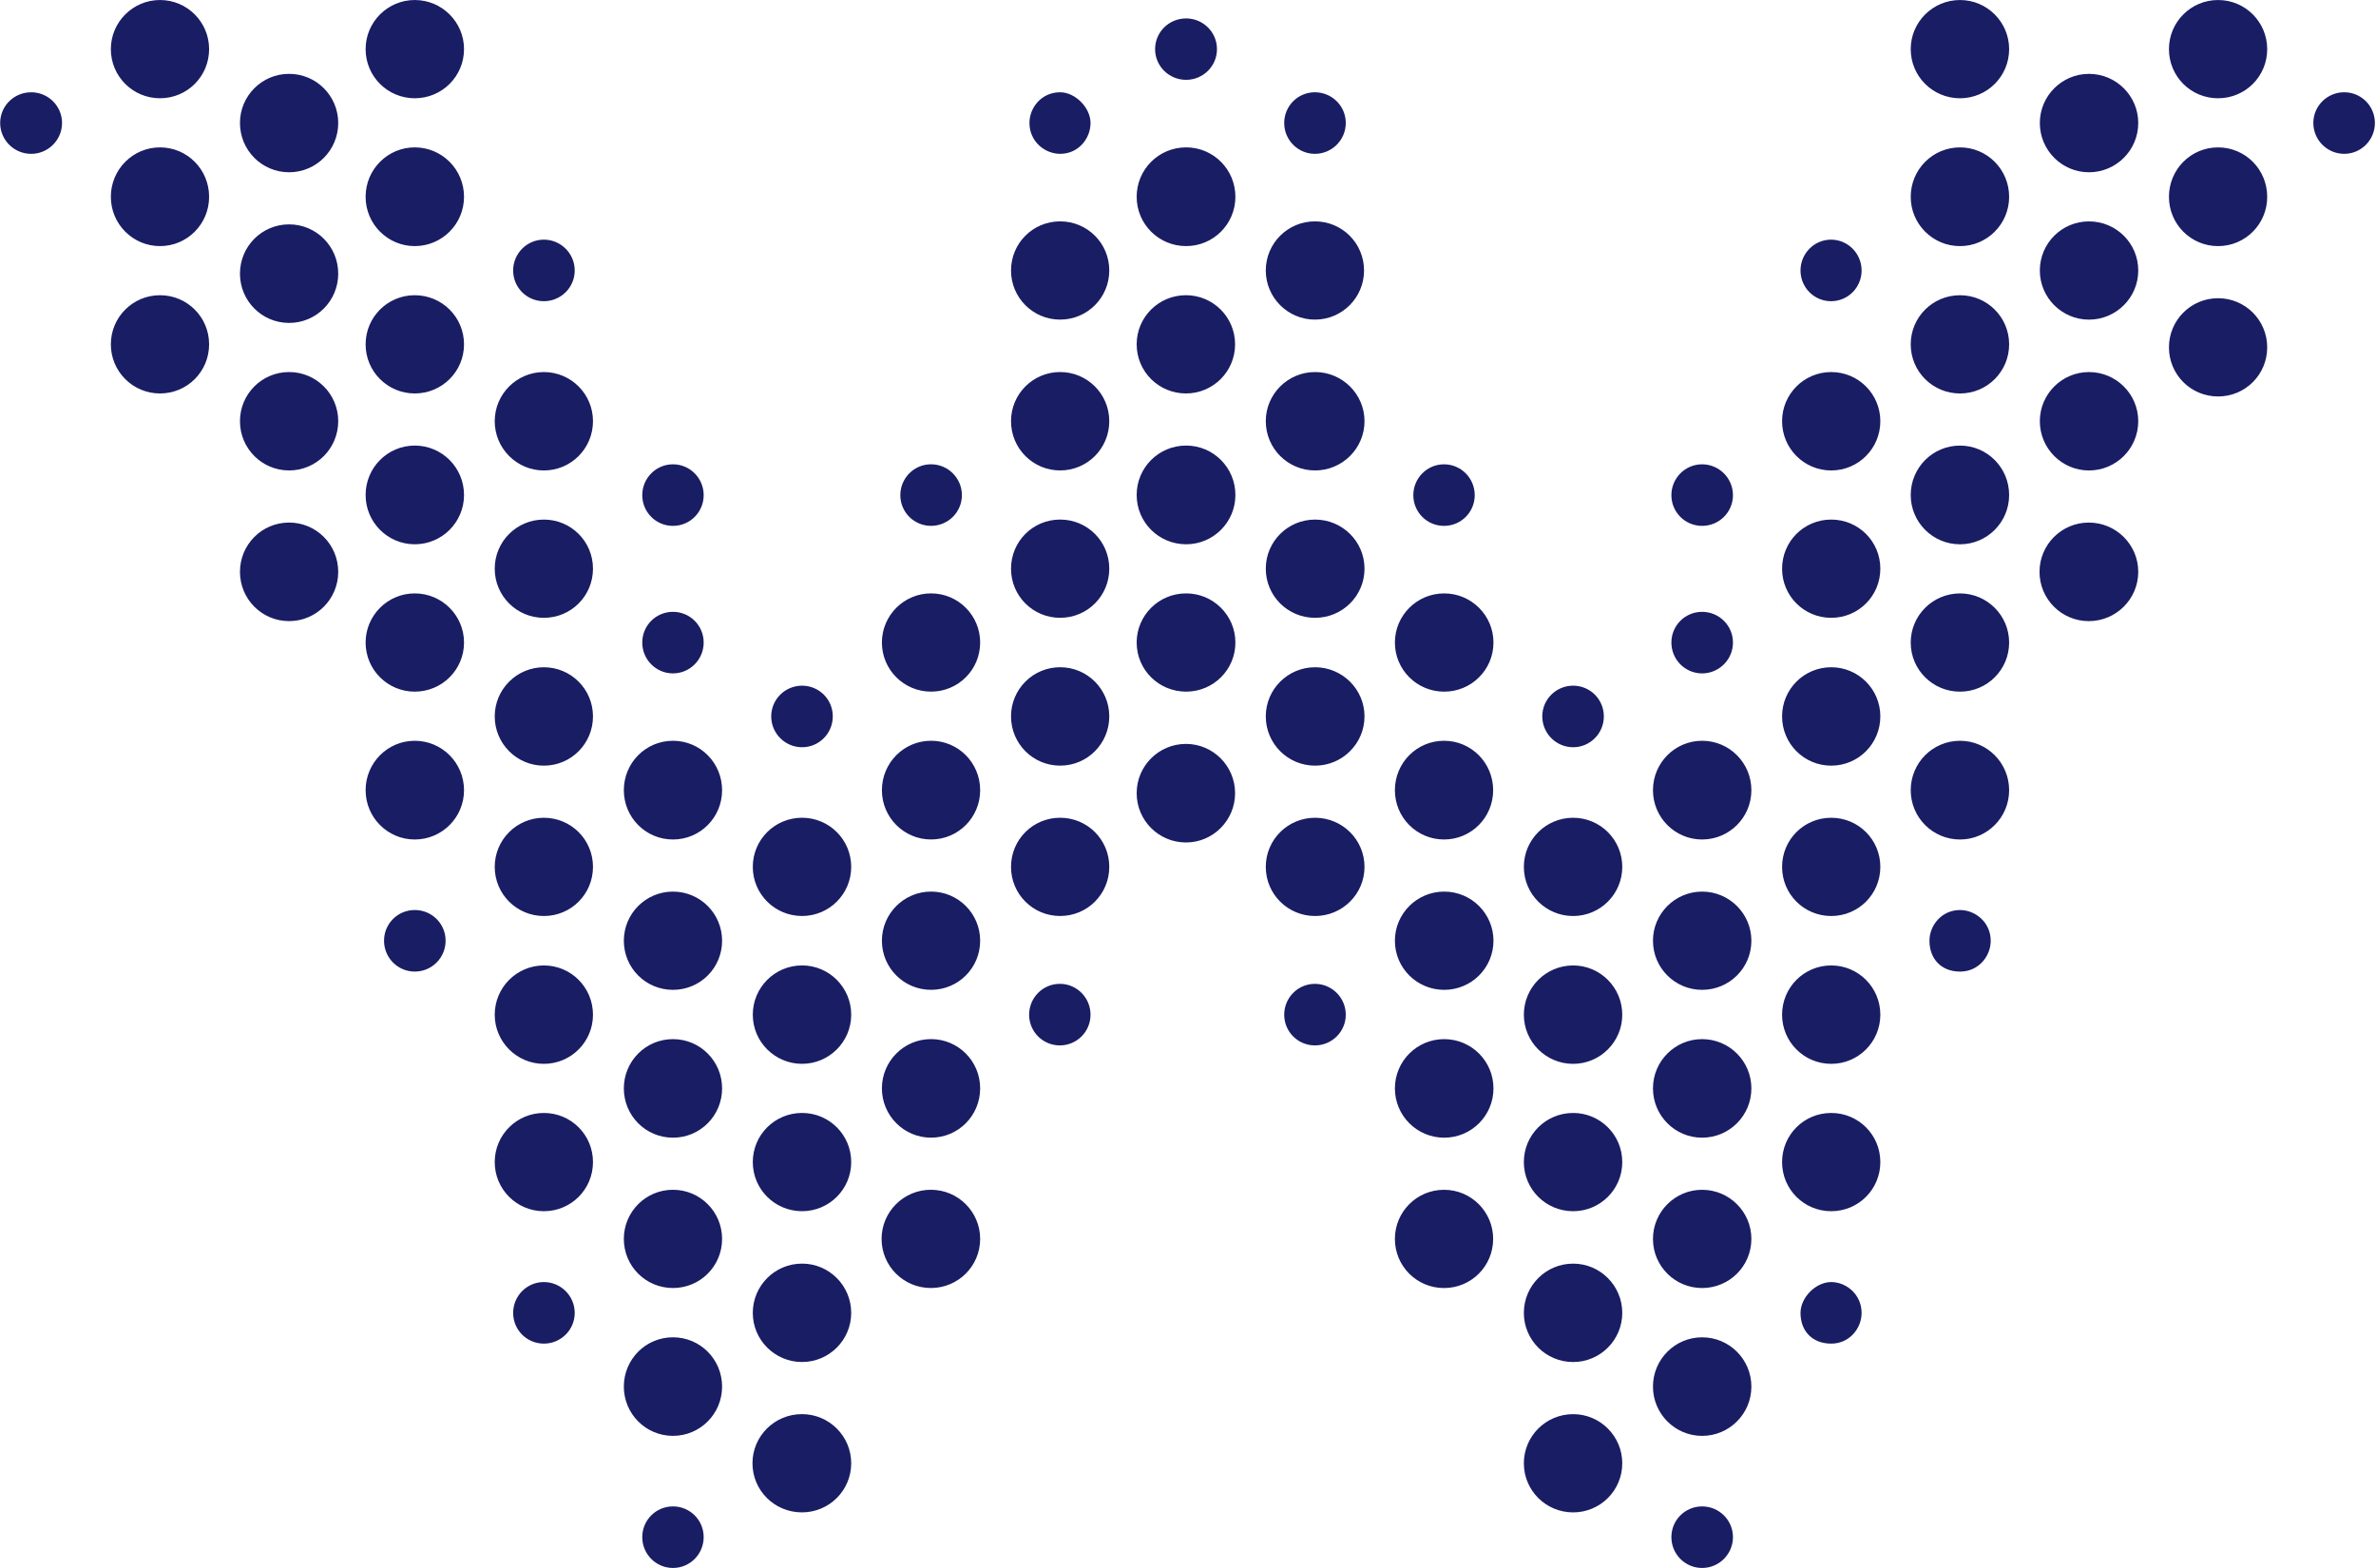<?xml version="1.0" ?>
<svg xmlns="http://www.w3.org/2000/svg" version="1.2" viewBox="0 0 1509 996">
	
	
	<title>WPP-logo-svg (1)-svg</title>
	
	
	<style>
		.s0 { fill: #191d63 } 
	</style>
	
	
	<g id="Layer">
		
		
		<path id="Layer" class="s0" d="m591.3 334c-10.8 0-19.5-8.7-19.5-19.5 0-10.8 8.7-19.6 19.5-19.6 10.8 0 19.6 8.8 19.6 19.6 0 10.8-8.8 19.5-19.6 19.5zm0 105.3c-17.2 0-31.2-13.9-31.2-31.2 0-17.2 14-31.2 31.2-31.2 17.3 0 31.2 14 31.2 31.2 0 17.3-13.9 31.2-31.2 31.2zm81.8 224.7c-10.8 0-19.5-8.7-19.5-19.5 0-10.8 8.7-19.6 19.5-19.6 10.8 0 19.5 8.8 19.5 19.6 0 10.8-8.7 19.5-19.5 19.5zm-81.8 58.6c-17.2 0-31.2-14-31.2-31.3 0-17.3 14-31.3 31.2-31.3 17.3 0 31.2 14 31.2 31.3 0 17.3-13.9 31.3-31.2 31.3zm-0.1 95.5c-17.3 0-31.3-13.9-31.3-31.2 0-17.2 14-31.2 31.3-31.2 17.3 0 31.3 14 31.3 31.2 0 17.3-14 31.2-31.3 31.2zm897.6-720.4c-10.8 0-19.6-8.8-19.6-19.6 0-10.8 8.8-19.5 19.6-19.5 10.8 0 19.5 8.7 19.5 19.5 0 10.8-8.7 19.6-19.5 19.6zm-897.5 531c-17.2 0-31.2-13.9-31.2-31.2 0-17.2 14-31.2 31.2-31.2 17.3 0 31.2 14 31.2 31.2 0 17.3-13.9 31.2-31.2 31.2zm0-95.5c-17.2 0-31.2-14-31.2-31.3 0-17.4 14-31.4 31.2-31.4 17.3 0 31.2 14 31.2 31.4 0 17.3-13.9 31.3-31.2 31.3zm-82 427.4c-17.4 0-31.4-13.9-31.4-31.2 0-17.2 14-31.2 31.4-31.2 17.3 0 31.3 14 31.3 31.2 0 17.3-14 31.2-31.3 31.2zm0.1-284.9c-17.3 0-31.3-14-31.3-31.2 0-17.3 14-31.3 31.3-31.3 17.2 0 31.2 14 31.2 31.3 0 17.2-14 31.2-31.2 31.2zm-82 142.4c-17.3 0-31.2-13.9-31.2-31.2 0-17.2 13.9-31.2 31.2-31.2 17.3 0 31.2 14 31.2 31.2 0 17.3-13.9 31.2-31.2 31.2zm0 93.9c-17.3 0-31.2-14-31.2-31.3 0-17.3 13.9-31.3 31.2-31.3 17.3 0 31.2 14 31.2 31.3 0 17.3-13.9 31.3-31.2 31.3zm82-330.2c-17.3 0-31.3-13.9-31.3-31.2 0-17.3 14-31.2 31.3-31.2 17.2 0 31.2 13.9 31.2 31.2 0 17.3-14 31.2-31.2 31.2zm0 283.3c-17.3 0-31.3-14-31.3-31.2 0-17.3 14-31.3 31.3-31.3 17.2 0 31.2 14 31.2 31.3 0 17.2-14 31.2-31.2 31.2zm0-95.8c-17.3 0-31.3-13.9-31.3-31.2 0-17.3 14-31.2 31.3-31.2 17.2 0 31.2 13.9 31.2 31.2 0 17.3-14 31.2-31.2 31.2zm243.8-234.2c-17.3 0-31.3-14-31.3-31.3 0-17.3 14-31.3 31.3-31.3 17.2 0 31.2 14 31.2 31.3 0 17.3-14 31.3-31.2 31.3zm0.1-95.8c-17.4 0-31.4-13.9-31.4-31.2 0-17.2 14-31.2 31.4-31.2 17.3 0 31.3 14 31.3 31.2 0 17.3-14 31.2-31.3 31.2zm0-93.6c-17.4 0-31.4-14-31.4-31.3 0-17.4 14-31.4 31.4-31.4 17.3 0 31.3 14 31.3 31.4 0 17.3-14 31.3-31.3 31.3zm-0.1-95.8c-17.3 0-31.3-13.9-31.3-31.2 0-17.3 14-31.2 31.3-31.2 17.2 0 31.2 13.9 31.2 31.2 0 17.3-14 31.2-31.2 31.2zm81.9 414.1c-10.8 0-19.5-8.7-19.5-19.5 0-10.8 8.7-19.6 19.5-19.6 10.8 0 19.6 8.8 19.6 19.6 0 10.8-8.8 19.5-19.6 19.5zm0-461c-17.2 0-31.2-14-31.2-31.2 0-17.3 14-31.2 31.2-31.2 17.3 0 31.2 13.9 31.2 31.2 0 17.2-13.9 31.2-31.2 31.2zm-161.8 0c-17.3 0-31.2-14-31.2-31.2 0-17.3 13.9-31.2 31.2-31.2 17.3 0 31.2 13.9 31.2 31.2 0 17.2-13.9 31.2-31.2 31.2zm80-46.7c-17.4 0-31.4-14-31.4-31.3 0-17.4 14-31.4 31.4-31.4 17.3 0 31.3 14 31.3 31.4 0 17.3-14 31.3-31.3 31.3zm-80 142.5c-17.3 0-31.2-14-31.2-31.3 0-17.2 13.9-31.2 31.2-31.2 17.3 0 31.2 14 31.2 31.2 0 17.3-13.9 31.3-31.2 31.3zm0 187.5c-17.3 0-31.2-14-31.2-31.3 0-17.2 13.9-31.2 31.2-31.2 17.3 0 31.2 14 31.2 31.2 0 17.3-13.9 31.3-31.2 31.3zm0-93.9c-17.3 0-31.2-13.9-31.2-31.2 0-17.3 13.9-31.2 31.2-31.2 17.3 0 31.2 13.9 31.2 31.2 0 17.3-13.9 31.2-31.2 31.2zm0 189.4c-17.3 0-31.2-13.9-31.2-31.2 0-17.3 13.9-31.2 31.2-31.2 17.3 0 31.2 13.9 31.2 31.2 0 17.3-13.9 31.2-31.2 31.2zm80-531.1c-10.9 0-19.7-8.7-19.7-19.5 0-10.8 8.8-19.5 19.7-19.5 10.8 0 19.6 8.7 19.6 19.5 0 10.8-8.8 19.5-19.6 19.5zm-60.7 27.4c0 9.8-7.6 19.6-19.3 19.6-9.8 0-19.5-7.9-19.5-19.6 0-9.7 7.6-19.5 19.5-19.5 9.6 0 19.3 9.8 19.3 19.5zm142.5 19.6c-10.8 0-19.5-8.8-19.5-19.6 0-10.8 8.7-19.5 19.5-19.5 10.8 0 19.6 8.7 19.6 19.5 0 10.8-8.8 19.6-19.6 19.6zm-651.5 107.4c-17.3 0-31.2-14-31.2-31.3 0-17.3 13.9-31.3 31.2-31.3 17.3 0 31.2 14 31.2 31.3 0 17.3-13.9 31.3-31.2 31.3zm79.8-48.8c-17.2 0-31.2-14-31.2-31.3 0-17.4 14-31.4 31.2-31.4 17.3 0 31.3 14 31.3 31.4 0 17.3-14 31.3-31.3 31.3zm0 93.6c-17.2 0-31.2-13.9-31.2-31.2 0-17.3 14-31.2 31.2-31.2 17.3 0 31.3 13.9 31.3 31.2 0 17.3-14 31.2-31.3 31.2zm0 189.4c-17.2 0-31.2-13.9-31.2-31.2 0-17.2 14-31.2 31.2-31.2 17.3 0 31.3 14 31.3 31.2 0 17.3-14 31.2-31.3 31.2zm0-93.6c-17.2 0-31.2-14-31.2-31.3 0-17.4 14-31.4 31.2-31.4 17.3 0 31.3 14 31.3 31.4 0 17.3-14 31.3-31.3 31.3zm-79.8 48.8c-17.3 0-31.2-14-31.2-31.3 0-17.3 13.9-31.3 31.2-31.3 17.3 0 31.2 14 31.2 31.3 0 17.3-13.9 31.3-31.2 31.3zm651.6-95.7c-17.3 0-31.3-14-31.3-31.3 0-17.2 14-31.2 31.3-31.2 17.3 0 31.4 14 31.4 31.2 0 17.3-14.1 31.3-31.4 31.3zm-651.6 0c-17.3 0-31.2-14-31.2-31.3 0-17.2 13.9-31.2 31.2-31.2 17.3 0 31.2 14 31.2 31.2 0 17.3-13.9 31.3-31.2 31.3zm79.8-236.4c-17.2 0-31.2-13.9-31.2-31.2 0-17.2 14-31.2 31.2-31.2 17.3 0 31.3 14 31.3 31.2 0 17.3-14 31.2-31.3 31.2zm-161.8 93.9c-17.2 0-31.2-14-31.2-31.3 0-17.4 14-31.4 31.2-31.4 17.3 0 31.2 14 31.2 31.4 0 17.3-13.9 31.3-31.2 31.3zm0-93.9c-17.2 0-31.2-13.9-31.2-31.2 0-17.2 14-31.2 31.2-31.2 17.3 0 31.2 14 31.2 31.2 0 17.3-13.9 31.2-31.2 31.2zm-81.8 35.3c-10.9 0-19.7-8.8-19.7-19.6 0-10.8 8.8-19.5 19.7-19.5 10.8 0 19.6 8.7 19.6 19.5 0 10.8-8.8 19.6-19.6 19.6zm81.8 152.2c-17.2 0-31.2-13.9-31.2-31.2 0-17.3 14-31.2 31.2-31.2 17.3 0 31.2 13.9 31.2 31.2 0 17.3-13.9 31.2-31.2 31.2zm82-140.5c-17.3 0-31.2-14-31.2-31.3 0-17.2 13.9-31.2 31.2-31.2 17.3 0 31.2 14 31.2 31.2 0 17.3-13.9 31.3-31.2 31.3zm79.8 507.7c-10.8 0-19.5-8.8-19.5-19.6 0-10.8 8.7-19.5 19.5-19.5 10.9 0 19.6 8.7 19.6 19.5 0 10.8-8.7 19.6-19.6 19.6zm82-425.8c-10.8 0-19.5-8.7-19.5-19.5 0-10.8 8.7-19.6 19.5-19.6 10.8 0 19.6 8.8 19.6 19.6 0 10.8-8.8 19.5-19.6 19.5zm82 804.6c-10.8 0-19.5-8.8-19.5-19.6 0-10.8 8.7-19.5 19.5-19.5 10.8 0 19.5 8.7 19.5 19.5 0 10.8-8.7 19.6-19.5 19.6zm0-568.2c-10.8 0-19.5-8.8-19.5-19.6 0-10.8 8.7-19.5 19.5-19.5 10.8 0 19.5 8.7 19.5 19.5 0 10.8-8.7 19.6-19.5 19.6zm0-93.7c-10.8 0-19.5-8.7-19.5-19.5 0-10.8 8.7-19.6 19.5-19.6 10.8 0 19.5 8.8 19.5 19.6 0 10.8-8.7 19.5-19.5 19.5zm653.6 0c-10.8 0-19.5-8.7-19.5-19.5 0-10.8 8.7-19.6 19.5-19.6 10.8 0 19.6 8.8 19.6 19.6 0 10.8-8.8 19.5-19.6 19.5zm-571.6 140.6c-10.8 0-19.6-8.8-19.6-19.6 0-10.8 8.8-19.5 19.6-19.5 10.8 0 19.5 8.7 19.5 19.5 0 10.8-8.7 19.6-19.5 19.6zm489.7 0c-10.8 0-19.6-8.8-19.6-19.6 0-10.8 8.8-19.5 19.6-19.5 10.8 0 19.5 8.7 19.5 19.5 0 10.8-8.7 19.6-19.5 19.6zm-653.7 201.1c-17.2 0-31.2-14-31.2-31.2 0-17.3 14-31.3 31.2-31.3 17.3 0 31.2 14 31.2 31.3 0 17.2-13.9 31.2-31.2 31.2zm0 93.6c-17.2 0-31.2-13.9-31.2-31.2 0-17.3 14-31.2 31.2-31.2 17.3 0 31.2 13.9 31.2 31.2 0 17.3-13.9 31.2-31.2 31.2zm-82-236.1c-17.2 0-31.2-14-31.2-31.3 0-17.4 14-31.4 31.2-31.4 17.3 0 31.3 14 31.3 31.4 0 17.3-14 31.3-31.3 31.3zm164 0c-17.3 0-31.2-14-31.2-31.3 0-17.4 13.9-31.4 31.2-31.4 17.3 0 31.2 14 31.2 31.4 0 17.3-13.9 31.3-31.2 31.3zm0 95.5c-17.3 0-31.2-13.9-31.2-31.2 0-17.2 13.9-31.2 31.2-31.2 17.3 0 31.2 14 31.2 31.2 0 17.3-13.9 31.2-31.2 31.2zm0 93.9c-17.3 0-31.2-14-31.2-31.3 0-17.3 13.9-31.3 31.2-31.3 17.3 0 31.2 14 31.2 31.3 0 17.3-13.9 31.3-31.2 31.3zm-82-423.8c-17.2 0-31.2-14-31.2-31.3 0-17.2 14-31.2 31.2-31.2 17.3 0 31.2 14 31.2 31.2 0 17.3-13.9 31.3-31.2 31.3zm0 283c-17.2 0-31.2-13.9-31.2-31.2 0-17.3 14-31.2 31.2-31.2 17.3 0 31.2 13.9 31.2 31.2 0 17.3-13.9 31.2-31.2 31.2zm0 271.6c-10.8 0-19.5-8.7-19.5-19.5 0-10.8 8.7-19.6 19.5-19.6 10.8 0 19.6 8.8 19.6 19.6 0 10.8-8.8 19.5-19.6 19.5zm0-367.1c-17.2 0-31.2-14-31.2-31.3 0-17.2 14-31.2 31.2-31.2 17.3 0 31.2 14 31.2 31.2 0 17.3-13.9 31.3-31.2 31.3zm0-93.9c-17.2 0-31.2-13.9-31.2-31.2 0-17.3 14-31.2 31.2-31.2 17.3 0 31.2 13.9 31.2 31.2 0 17.3-13.9 31.2-31.2 31.2zm798.1 441.5c0-9.8 9.7-19.6 19.5-19.6 9.6 0 19.3 7.9 19.3 19.6 0 9.7-7.6 19.5-19.3 19.5-11.9 0-19.5-7.9-19.5-19.5zm183.2-535.1c-17.2 0-31.2-14-31.2-31.3 0-17.2 14-31.2 31.2-31.2 17.3 0 31.3 14 31.3 31.2 0 17.3-14 31.3-31.3 31.3zm0-95.8c-17.2 0-31.2-14-31.2-31.2 0-17.3 14-31.2 31.2-31.2 17.3 0 31.3 13.9 31.3 31.2 0 17.2-14 31.2-31.3 31.2zm-0.1 191.5c-17.3 0-31.3-14-31.3-31.3 0-17.3 14-31.3 31.3-31.3 17.3 0 31.4 14 31.4 31.3 0 17.3-14.1 31.3-31.4 31.3zm82.1-142.7c-17.3 0-31.2-13.9-31.2-31.2 0-17.2 13.9-31.2 31.2-31.2 17.3 0 31.2 14 31.2 31.2 0 17.3-13.9 31.2-31.2 31.2zm-82-142.4c-17.2 0-31.2-14-31.2-31.3 0-17.2 14-31.2 31.2-31.2 17.3 0 31.3 14 31.3 31.2 0 17.3-14 31.3-31.3 31.3zm82 46.9c-17.3 0-31.2-14-31.2-31.3 0-17.4 13.9-31.4 31.2-31.4 17.3 0 31.2 14 31.2 31.4 0 17.3-13.9 31.3-31.2 31.3zm0-93.9c-17.3 0-31.2-13.9-31.2-31.2 0-17.2 13.9-31.2 31.2-31.2 17.3 0 31.2 14 31.2 31.2 0 17.3-13.9 31.2-31.2 31.2zm-163.9 376.9c-17.3 0-31.3-13.9-31.3-31.2 0-17.2 14-31.2 31.3-31.2 17.2 0 31.2 14 31.2 31.2 0 17.3-14 31.2-31.2 31.2zm0-189.4c-17.3 0-31.3-13.9-31.3-31.2 0-17.3 14-31.2 31.3-31.2 17.2 0 31.2 13.9 31.2 31.2 0 17.3-14 31.2-31.2 31.2zm0-93.6c-17.3 0-31.3-14-31.3-31.3 0-17.4 14-31.4 31.3-31.4 17.2 0 31.2 14 31.2 31.4 0 17.3-14 31.3-31.2 31.3zm0-93.9c-17.3 0-31.3-13.9-31.3-31.2 0-17.2 14-31.2 31.3-31.2 17.2 0 31.2 14 31.2 31.2 0 17.3-14 31.2-31.2 31.2zm-19.4 535.1c0-9.7 7.7-19.5 19.4-19.5 9.7 0 19.5 7.8 19.5 19.5 0 9.8-7.6 19.6-19.5 19.6-11.7 0-19.4-7.9-19.4-19.6zm19.4-64.3c-17.3 0-31.3-14-31.3-31.3 0-17.4 14-31.4 31.3-31.4 17.2 0 31.2 14 31.2 31.4 0 17.3-14 31.3-31.2 31.3zm0-187.5c-17.3 0-31.3-14-31.3-31.3 0-17.4 14-31.4 31.3-31.4 17.2 0 31.2 14 31.2 31.4 0 17.3-14 31.3-31.2 31.3zm-409.6 46.7c-17.3 0-31.3-13.9-31.3-31.2 0-17.3 14-31.2 31.3-31.2 17.3 0 31.4 13.9 31.4 31.2 0 17.3-14.1 31.2-31.4 31.2zm163.9 189.4c-17.3 0-31.3-13.9-31.3-31.2 0-17.3 14-31.2 31.3-31.2 17.2 0 31.2 13.9 31.2 31.2 0 17.3-14 31.2-31.2 31.2zm-81.9 140.8c-17.3 0-31.3-14-31.3-31.3 0-17.3 14-31.3 31.3-31.3 17.3 0 31.3 14 31.3 31.3 0 17.3-14 31.3-31.3 31.3zm163.8 273.3c-10.8 0-19.5-8.8-19.5-19.6 0-10.8 8.7-19.5 19.5-19.5 10.8 0 19.6 8.7 19.6 19.5 0 10.8-8.8 19.6-19.6 19.6zm-81.9-320.2c-17.3 0-31.3-14-31.3-31.2 0-17.3 14-31.3 31.3-31.3 17.2 0 31.2 14 31.2 31.3 0 17.2-14 31.2-31.2 31.2zm0 284.9c-17.3 0-31.3-13.9-31.3-31.2 0-17.2 14-31.2 31.3-31.2 17.2 0 31.2 14 31.2 31.2 0 17.3-14 31.2-31.2 31.2zm0-191.3c-17.3 0-31.3-13.9-31.3-31.2 0-17.3 14-31.2 31.3-31.2 17.2 0 31.2 13.9 31.2 31.2 0 17.3-14 31.2-31.2 31.2zm0 95.8c-17.3 0-31.3-14-31.3-31.2 0-17.3 14-31.3 31.3-31.3 17.2 0 31.2 14 31.2 31.3 0 17.2-14 31.2-31.2 31.2zm-82-47c-17.3 0-31.2-13.9-31.2-31.2 0-17.2 13.9-31.2 31.2-31.2 17.3 0 31.2 14 31.2 31.2 0 17.3-13.9 31.2-31.2 31.2zm0-484.1c-10.8 0-19.5-8.7-19.5-19.5 0-10.8 8.7-19.6 19.5-19.6 10.8 0 19.5 8.8 19.5 19.6 0 10.8-8.7 19.5-19.5 19.5zm-81.9 247.8c-17.3 0-31.3-13.9-31.3-31.2 0-17.3 14-31.2 31.3-31.2 17.3 0 31.4 13.9 31.4 31.2 0 17.3-14.1 31.2-31.4 31.2zm0-95.5c-17.3 0-31.3-14-31.3-31.3 0-17.2 14-31.2 31.3-31.2 17.3 0 31.4 14 31.4 31.2 0 17.3-14.1 31.3-31.4 31.3zm82 142.4c-17.3 0-31.3-13.9-31.3-31.2 0-17.2 14-31.2 31.3-31.2 17.3 0 31.3 14 31.3 31.2 0 17.3-14 31.2-31.3 31.2zm0-189.4c-17.3 0-31.3-13.9-31.3-31.2 0-17.2 14-31.2 31.3-31.2 17.3 0 31.3 14 31.3 31.2 0 17.3-14 31.2-31.3 31.2zm-0.1 93.9c-17.3 0-31.2-14-31.2-31.3 0-17.4 13.9-31.4 31.2-31.4 17.3 0 31.2 14 31.2 31.4 0 17.3-13.9 31.3-31.2 31.3zm245.9-46.9c-17.3 0-31.2-14-31.2-31.3 0-17.2 13.9-31.2 31.2-31.2 17.3 0 31.2 14 31.2 31.2 0 17.3-13.9 31.3-31.2 31.3zm0-93.9c-17.3 0-31.2-13.9-31.2-31.2 0-17.3 13.9-31.2 31.2-31.2 17.3 0 31.2 13.9 31.2 31.2 0 17.3-13.9 31.2-31.2 31.2zm0 376.9c-17.3 0-31.2-13.9-31.2-31.2 0-17.3 13.9-31.2 31.2-31.2 17.3 0 31.2 13.9 31.2 31.2 0 17.3-13.9 31.2-31.2 31.2zm-82-341.6c-10.8 0-19.5-8.8-19.5-19.6 0-10.8 8.7-19.5 19.5-19.5 10.8 0 19.6 8.7 19.6 19.5 0 10.8-8.8 19.6-19.6 19.6zm82 248c-17.3 0-31.2-14-31.2-31.2 0-17.3 13.9-31.3 31.2-31.3 17.3 0 31.2 14 31.2 31.3 0 17.2-13.9 31.2-31.2 31.2zm0-93.9c-17.3 0-31.2-13.9-31.2-31.2 0-17.3 13.9-31.2 31.2-31.2 17.3 0 31.2 13.9 31.2 31.2 0 17.3-13.9 31.2-31.2 31.2zm-0.1-390.5c-10.7 0-19.4-8.7-19.4-19.5 0-10.8 8.7-19.6 19.4-19.6 10.7 0 19.4 8.8 19.4 19.6 0 10.8-8.7 19.5-19.4 19.5zm0.1 107.5c-17.3 0-31.2-14-31.2-31.3 0-17.2 13.9-31.2 31.2-31.2 17.3 0 31.2 14 31.2 31.2 0 17.3-13.9 31.3-31.2 31.3zm-82 329.9c-17.2 0-31.2-13.9-31.2-31.2 0-17.2 14-31.2 31.2-31.2 17.3 0 31.3 14 31.3 31.2 0 17.3-14 31.2-31.3 31.2zm0-95.5c-17.2 0-31.2-14-31.2-31.3 0-17.4 14-31.4 31.2-31.4 17.3 0 31.3 14 31.3 31.4 0 17.3-14 31.3-31.3 31.3zm0 189.4c-17.2 0-31.2-14-31.2-31.3 0-17.3 14-31.3 31.2-31.3 17.3 0 31.3 14 31.3 31.3 0 17.3-14 31.3-31.3 31.3zm0 95.5c-17.2 0-31.2-13.9-31.2-31.2 0-17.2 14-31.2 31.2-31.2 17.3 0 31.3 14 31.3 31.2 0 17.3-14 31.2-31.3 31.2zm0 93.9c-17.2 0-31.2-14-31.2-31.3 0-17.3 14-31.3 31.2-31.3 17.3 0 31.3 14 31.3 31.3 0 17.3-14 31.3-31.3 31.3z"/>
		
	
	</g>
	

</svg>
